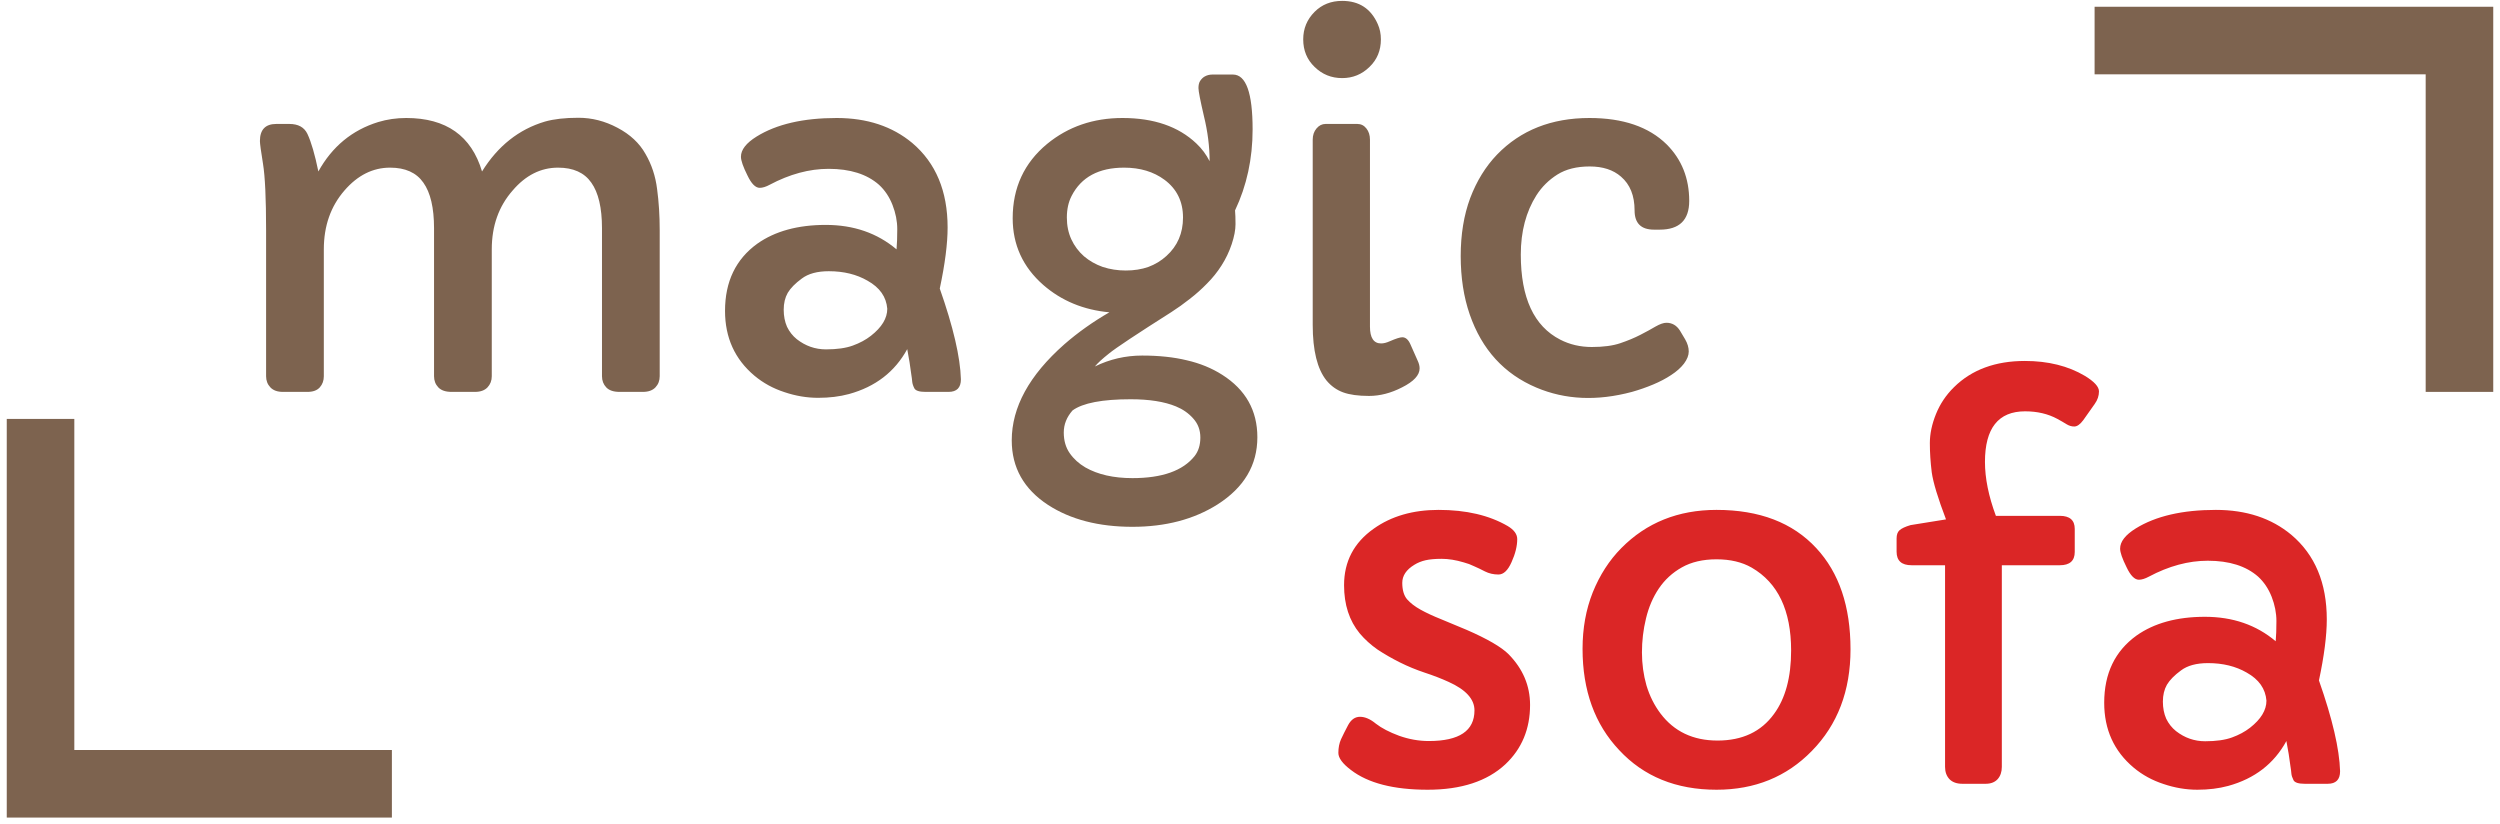 <svg width="185" height="61" viewBox="0 0 185 61" fill="none" xmlns="http://www.w3.org/2000/svg">
<g clip-path="url(#clip0_345_11)">
<path d="M30.062 8.732C33.016 8.732 34.885 10.051 35.67 12.688C36.842 10.801 38.395 9.57 40.328 8.996C40.984 8.809 41.81 8.715 42.807 8.715C43.803 8.715 44.764 8.961 45.69 9.453C46.627 9.945 47.318 10.59 47.764 11.387C48.221 12.172 48.508 13.039 48.625 13.988C48.754 14.938 48.818 15.957 48.818 17.047V27.84C48.818 28.168 48.713 28.443 48.502 28.666C48.291 28.889 47.98 29 47.57 29H45.848C45.402 29 45.074 28.889 44.863 28.666C44.652 28.443 44.547 28.168 44.547 27.84V16.889C44.547 15.377 44.283 14.252 43.756 13.514C43.24 12.775 42.42 12.406 41.295 12.406C40.018 12.406 38.898 12.969 37.938 14.094C36.906 15.266 36.391 16.719 36.391 18.453V27.84C36.391 28.168 36.285 28.443 36.074 28.666C35.863 28.889 35.553 29 35.143 29H33.42C32.975 29 32.647 28.889 32.435 28.666C32.225 28.443 32.119 28.168 32.119 27.84V16.889C32.119 15.377 31.855 14.252 31.328 13.514C30.812 12.775 29.992 12.406 28.867 12.406C27.59 12.406 26.465 12.969 25.492 14.094C24.473 15.266 23.963 16.719 23.963 18.453V27.84C23.963 28.168 23.863 28.443 23.664 28.666C23.465 28.889 23.16 29 22.75 29H20.939C20.529 29 20.219 28.889 20.008 28.666C19.797 28.443 19.691 28.168 19.691 27.84V17.047C19.691 14.691 19.615 13.051 19.463 12.125C19.311 11.188 19.234 10.625 19.234 10.438C19.234 9.594 19.639 9.172 20.447 9.172H21.414C22.07 9.172 22.516 9.418 22.75 9.91C23.031 10.508 23.301 11.434 23.559 12.688C24.578 10.848 26.055 9.629 27.988 9.031C28.645 8.832 29.336 8.732 30.062 8.732ZM71.107 28.068C71.107 28.689 70.803 29 70.193 29H68.488C68.031 29 67.756 28.912 67.662 28.736C67.568 28.549 67.516 28.385 67.504 28.244C67.492 28.092 67.469 27.91 67.434 27.699C67.363 27.125 67.264 26.504 67.135 25.836C66.221 27.512 64.785 28.619 62.828 29.158C62.137 29.346 61.375 29.439 60.543 29.439C59.711 29.439 58.879 29.299 58.047 29.018C57.215 28.748 56.477 28.344 55.832 27.805C54.379 26.586 53.652 24.986 53.652 23.006C53.652 20.838 54.449 19.18 56.043 18.031C57.355 17.105 59.043 16.643 61.105 16.643C63.168 16.643 64.914 17.246 66.344 18.453C66.379 18.055 66.397 17.557 66.397 16.959C66.397 16.361 66.279 15.764 66.045 15.166C65.811 14.568 65.477 14.07 65.043 13.672C64.152 12.887 62.91 12.494 61.316 12.494C59.887 12.494 58.434 12.887 56.957 13.672C56.676 13.824 56.43 13.9 56.219 13.9C55.902 13.9 55.598 13.59 55.305 12.969C54.988 12.336 54.83 11.879 54.83 11.598C54.83 11.082 55.217 10.584 55.99 10.104C57.467 9.189 59.441 8.732 61.914 8.732C64.164 8.732 66.027 9.348 67.504 10.578C69.25 12.055 70.123 14.141 70.123 16.836C70.123 18.031 69.93 19.537 69.543 21.354C70.539 24.189 71.061 26.428 71.107 28.068ZM59.33 20.615C58.85 20.967 58.504 21.318 58.293 21.67C58.094 22.021 57.994 22.438 57.994 22.918C57.994 23.387 58.076 23.809 58.24 24.184C58.416 24.547 58.656 24.852 58.961 25.098C59.605 25.602 60.326 25.854 61.123 25.854C61.932 25.854 62.594 25.76 63.109 25.572C63.625 25.385 64.07 25.145 64.445 24.852C65.254 24.219 65.658 23.551 65.658 22.848C65.588 21.969 65.102 21.277 64.199 20.773C63.391 20.305 62.435 20.07 61.334 20.07C60.478 20.07 59.81 20.252 59.33 20.615ZM81.022 27.119C82.123 26.58 83.289 26.311 84.519 26.311C85.762 26.311 86.863 26.428 87.824 26.662C88.797 26.885 89.67 27.242 90.443 27.734C92.178 28.836 93.045 30.377 93.045 32.357C93.045 34.42 92.061 36.078 90.092 37.332C88.346 38.434 86.248 38.984 83.799 38.984C81.303 38.984 79.223 38.445 77.559 37.367C75.766 36.195 74.869 34.602 74.869 32.586C74.869 30.137 76.164 27.77 78.754 25.484C79.762 24.605 80.875 23.814 82.094 23.111C80.184 22.936 78.555 22.262 77.207 21.09C75.695 19.766 74.939 18.119 74.939 16.15C74.939 13.889 75.789 12.055 77.488 10.648C79.047 9.371 80.904 8.732 83.061 8.732C85.381 8.732 87.203 9.359 88.527 10.613C88.938 11 89.266 11.44 89.512 11.932C89.512 10.854 89.371 9.74 89.09 8.592C88.82 7.432 88.686 6.74 88.686 6.518C88.686 6.295 88.727 6.119 88.809 5.99C88.902 5.85 89.008 5.744 89.125 5.674C89.301 5.568 89.5 5.516 89.723 5.516H91.234C92.207 5.516 92.693 6.869 92.693 9.576C92.693 11.744 92.26 13.742 91.393 15.57C91.416 15.828 91.428 16.168 91.428 16.59C91.428 17.012 91.334 17.504 91.147 18.066C90.959 18.629 90.707 19.156 90.391 19.648C90.086 20.129 89.728 20.574 89.318 20.984C88.92 21.395 88.492 21.775 88.035 22.127C87.59 22.479 87.139 22.801 86.682 23.094C84.115 24.723 82.58 25.742 82.076 26.152C81.572 26.551 81.221 26.873 81.022 27.119ZM80.213 18.963C80.611 19.303 81.074 19.566 81.602 19.754C82.141 19.93 82.709 20.018 83.307 20.018C83.916 20.018 84.473 19.93 84.977 19.754C85.481 19.566 85.926 19.297 86.312 18.945C87.133 18.207 87.543 17.258 87.543 16.098C87.543 14.914 87.086 13.982 86.172 13.303C85.363 12.705 84.367 12.406 83.184 12.406C81.309 12.406 80.014 13.104 79.299 14.498C79.064 14.955 78.947 15.488 78.947 16.098C78.947 16.695 79.059 17.234 79.281 17.715C79.504 18.195 79.814 18.611 80.213 18.963ZM79.369 30.371C78.936 30.863 78.719 31.408 78.719 32.006C78.719 32.603 78.865 33.113 79.158 33.535C79.451 33.957 79.838 34.309 80.318 34.59C81.244 35.117 82.404 35.381 83.799 35.381C86.002 35.381 87.537 34.836 88.404 33.746C88.686 33.383 88.826 32.926 88.826 32.375C88.826 31.824 88.65 31.355 88.299 30.969C87.959 30.582 87.531 30.283 87.016 30.072C86.16 29.721 85.047 29.545 83.676 29.545C81.566 29.545 80.131 29.82 79.369 30.371ZM99.32 5.779C98.523 5.779 97.844 5.504 97.281 4.953C96.719 4.414 96.438 3.734 96.438 2.914C96.438 2.117 96.719 1.438 97.281 0.875C97.82 0.336 98.5 0.066 99.32 0.066C100.574 0.066 101.453 0.641 101.957 1.789C102.109 2.129 102.186 2.504 102.186 2.914C102.186 3.734 101.904 4.414 101.342 4.953C100.779 5.504 100.105 5.779 99.32 5.779ZM101.377 24.166C101.377 24.998 101.652 25.414 102.203 25.414C102.391 25.414 102.602 25.361 102.836 25.256C103.293 25.057 103.604 24.957 103.768 24.957C104.014 24.957 104.213 25.127 104.365 25.467L104.91 26.697C105.004 26.896 105.051 27.084 105.051 27.26C105.051 27.764 104.617 28.232 103.75 28.666C102.93 29.088 102.115 29.299 101.307 29.299C100.51 29.299 99.871 29.211 99.391 29.035C98.91 28.859 98.5 28.566 98.16 28.156C97.481 27.312 97.141 25.941 97.141 24.043V10.332C97.141 10.004 97.234 9.729 97.422 9.506C97.609 9.283 97.832 9.172 98.09 9.172H100.445C100.715 9.172 100.938 9.283 101.113 9.506C101.289 9.729 101.377 10.004 101.377 10.332V24.166ZM122.4 16.994C121.439 16.994 120.959 16.52 120.959 15.57C120.959 14.48 120.625 13.648 119.957 13.074C119.383 12.57 118.609 12.318 117.637 12.318C116.676 12.318 115.879 12.518 115.246 12.916C114.613 13.315 114.098 13.824 113.699 14.445C112.926 15.664 112.539 17.129 112.539 18.84C112.539 22.039 113.512 24.137 115.457 25.133C116.16 25.496 116.939 25.678 117.795 25.678C118.65 25.678 119.354 25.584 119.904 25.396C120.455 25.209 120.947 25.004 121.381 24.781C121.814 24.559 122.189 24.354 122.506 24.166C122.834 23.979 123.104 23.885 123.314 23.885C123.736 23.885 124.07 24.078 124.316 24.465L124.703 25.115C124.879 25.42 124.967 25.719 124.967 26.012C124.967 26.293 124.85 26.592 124.615 26.908C124.381 27.213 124.064 27.494 123.666 27.752C123.279 28.01 122.834 28.244 122.33 28.455C121.826 28.666 121.305 28.848 120.766 29C118.188 29.691 115.832 29.586 113.699 28.684C111.309 27.676 109.662 25.871 108.76 23.27C108.314 21.98 108.092 20.539 108.092 18.945C108.092 17.352 108.326 15.922 108.795 14.656C109.275 13.391 109.938 12.318 110.781 11.44C112.527 9.635 114.807 8.732 117.619 8.732C120.104 8.732 122.008 9.383 123.332 10.684C124.445 11.797 125.002 13.191 125.002 14.867C125.002 16.285 124.275 16.994 122.822 16.994H122.4Z" fill="#7D634F"/>
<path d="M105.736 54.836C107.986 54.836 109.111 54.08 109.111 52.568C109.111 51.736 108.473 51.033 107.195 50.459C106.656 50.213 106.064 49.984 105.42 49.773C104.787 49.562 104.178 49.31 103.592 49.018C103.006 48.725 102.455 48.408 101.939 48.068C101.436 47.717 100.996 47.318 100.621 46.873C99.848 45.935 99.461 44.746 99.461 43.305C99.461 41.547 100.193 40.152 101.658 39.121C102.959 38.195 104.559 37.732 106.457 37.732C108.496 37.732 110.201 38.131 111.572 38.928C112.041 39.209 112.275 39.531 112.275 39.895C112.275 40.41 112.135 40.978 111.854 41.6C111.584 42.209 111.262 42.514 110.887 42.514C110.523 42.514 110.189 42.438 109.885 42.285C109.592 42.133 109.322 42.004 109.076 41.898C108.842 41.781 108.59 41.688 108.32 41.617C107.734 41.441 107.189 41.353 106.686 41.353C106.193 41.353 105.795 41.389 105.49 41.459C105.186 41.529 104.91 41.641 104.664 41.793C104.066 42.156 103.768 42.602 103.768 43.129C103.768 43.656 103.885 44.06 104.119 44.342C104.365 44.623 104.699 44.881 105.121 45.115C105.543 45.35 106.047 45.584 106.633 45.818L108.531 46.609C110.066 47.277 111.104 47.881 111.643 48.42C112.697 49.498 113.225 50.746 113.225 52.164C113.225 53.945 112.615 55.41 111.396 56.559C110.049 57.812 108.133 58.44 105.648 58.44C103.129 58.44 101.236 57.953 99.971 56.98C99.35 56.512 99.039 56.09 99.039 55.715C99.039 55.34 99.103 55.006 99.232 54.713C99.373 54.408 99.549 54.057 99.76 53.658C99.982 53.248 100.275 53.043 100.639 53.043C101.014 53.043 101.406 53.213 101.816 53.553C102.238 53.881 102.812 54.18 103.539 54.449C104.266 54.707 104.998 54.836 105.736 54.836ZM117.109 48.016C117.109 46.492 117.361 45.098 117.865 43.832C118.381 42.555 119.084 41.465 119.975 40.562C121.838 38.676 124.188 37.732 127.023 37.732C130.199 37.732 132.66 38.676 134.406 40.562C136.094 42.379 136.938 44.875 136.938 48.051C136.938 51.121 135.982 53.629 134.072 55.574C132.209 57.484 129.859 58.44 127.023 58.44C124.035 58.44 121.633 57.461 119.816 55.504C118.012 53.594 117.109 51.098 117.109 48.016ZM122.752 43.551C122.318 44.195 122.002 44.934 121.803 45.766C121.604 46.586 121.504 47.424 121.504 48.279C121.504 49.123 121.615 49.938 121.838 50.723C122.072 51.496 122.418 52.188 122.875 52.797C123.883 54.133 125.289 54.801 127.094 54.801C128.934 54.801 130.328 54.145 131.277 52.832C132.121 51.684 132.543 50.119 132.543 48.139C132.543 45.174 131.57 43.129 129.625 42.004C128.91 41.594 128.043 41.389 127.023 41.389C126.016 41.389 125.16 41.588 124.457 41.986C123.766 42.373 123.197 42.895 122.752 43.551ZM153.531 40.844C153.531 41.5 153.162 41.828 152.424 41.828H148.135V56.752C148.135 57.127 148.029 57.432 147.818 57.666C147.607 57.889 147.314 58 146.939 58H145.217C144.807 58 144.49 57.889 144.268 57.666C144.045 57.432 143.934 57.127 143.934 56.752V41.828H141.455C140.717 41.828 140.348 41.494 140.348 40.826V39.842C140.348 39.572 140.418 39.373 140.559 39.244C140.711 39.103 140.986 38.975 141.385 38.857L144.004 38.435C143.406 36.865 143.055 35.705 142.949 34.955C142.855 34.193 142.809 33.473 142.809 32.793C142.809 32.102 142.961 31.381 143.266 30.631C143.57 29.881 144.016 29.219 144.602 28.645C145.914 27.355 147.66 26.711 149.84 26.711C151.562 26.711 153.045 27.08 154.287 27.818C154.979 28.24 155.324 28.621 155.324 28.961C155.324 29.289 155.219 29.6 155.008 29.893L154.164 31.088C153.93 31.404 153.707 31.562 153.496 31.562C153.297 31.562 153.104 31.504 152.916 31.387C152.729 31.27 152.506 31.141 152.248 31C151.557 30.625 150.76 30.438 149.857 30.438C147.877 30.438 146.887 31.686 146.887 34.182C146.887 35.389 147.156 36.719 147.695 38.172H152.424C153.162 38.172 153.531 38.494 153.531 39.139V40.844ZM173.166 57.068C173.166 57.69 172.861 58 172.252 58H170.547C170.09 58 169.814 57.912 169.721 57.736C169.627 57.549 169.574 57.385 169.562 57.244C169.551 57.092 169.527 56.91 169.492 56.699C169.422 56.125 169.322 55.504 169.193 54.836C168.279 56.512 166.844 57.619 164.887 58.158C164.195 58.346 163.434 58.44 162.602 58.44C161.77 58.44 160.938 58.299 160.105 58.018C159.273 57.748 158.535 57.344 157.891 56.805C156.438 55.586 155.711 53.986 155.711 52.006C155.711 49.838 156.508 48.18 158.102 47.031C159.414 46.105 161.102 45.643 163.164 45.643C165.227 45.643 166.973 46.246 168.402 47.453C168.438 47.055 168.455 46.557 168.455 45.959C168.455 45.361 168.338 44.764 168.104 44.166C167.869 43.568 167.535 43.07 167.102 42.672C166.211 41.887 164.969 41.494 163.375 41.494C161.945 41.494 160.492 41.887 159.016 42.672C158.734 42.824 158.488 42.9 158.277 42.9C157.961 42.9 157.656 42.59 157.363 41.969C157.047 41.336 156.889 40.879 156.889 40.598C156.889 40.082 157.275 39.584 158.049 39.103C159.525 38.19 161.5 37.732 163.973 37.732C166.223 37.732 168.086 38.348 169.562 39.578C171.309 41.055 172.182 43.141 172.182 45.836C172.182 47.031 171.988 48.537 171.602 50.353C172.598 53.19 173.119 55.428 173.166 57.068ZM161.389 49.615C160.908 49.967 160.562 50.318 160.352 50.67C160.152 51.022 160.053 51.438 160.053 51.918C160.053 52.387 160.135 52.809 160.299 53.184C160.475 53.547 160.715 53.852 161.02 54.098C161.664 54.602 162.385 54.853 163.182 54.853C163.99 54.853 164.652 54.76 165.168 54.572C165.684 54.385 166.129 54.145 166.504 53.852C167.312 53.219 167.717 52.551 167.717 51.848C167.646 50.969 167.16 50.277 166.258 49.773C165.449 49.305 164.494 49.07 163.393 49.07C162.537 49.07 161.869 49.252 161.389 49.615Z" fill="#DB2626"/>
<path d="M3 31V58H29" stroke="#7D634F" stroke-width="5"/>
<path d="M155 3L182 3V29" stroke="#7D634F" stroke-width="5"/>
</g>
<defs>
<clipPath id="clip0_345_11">
<rect width="185" height="61" fill="white"/>
</clipPath>
</defs>
</svg>
